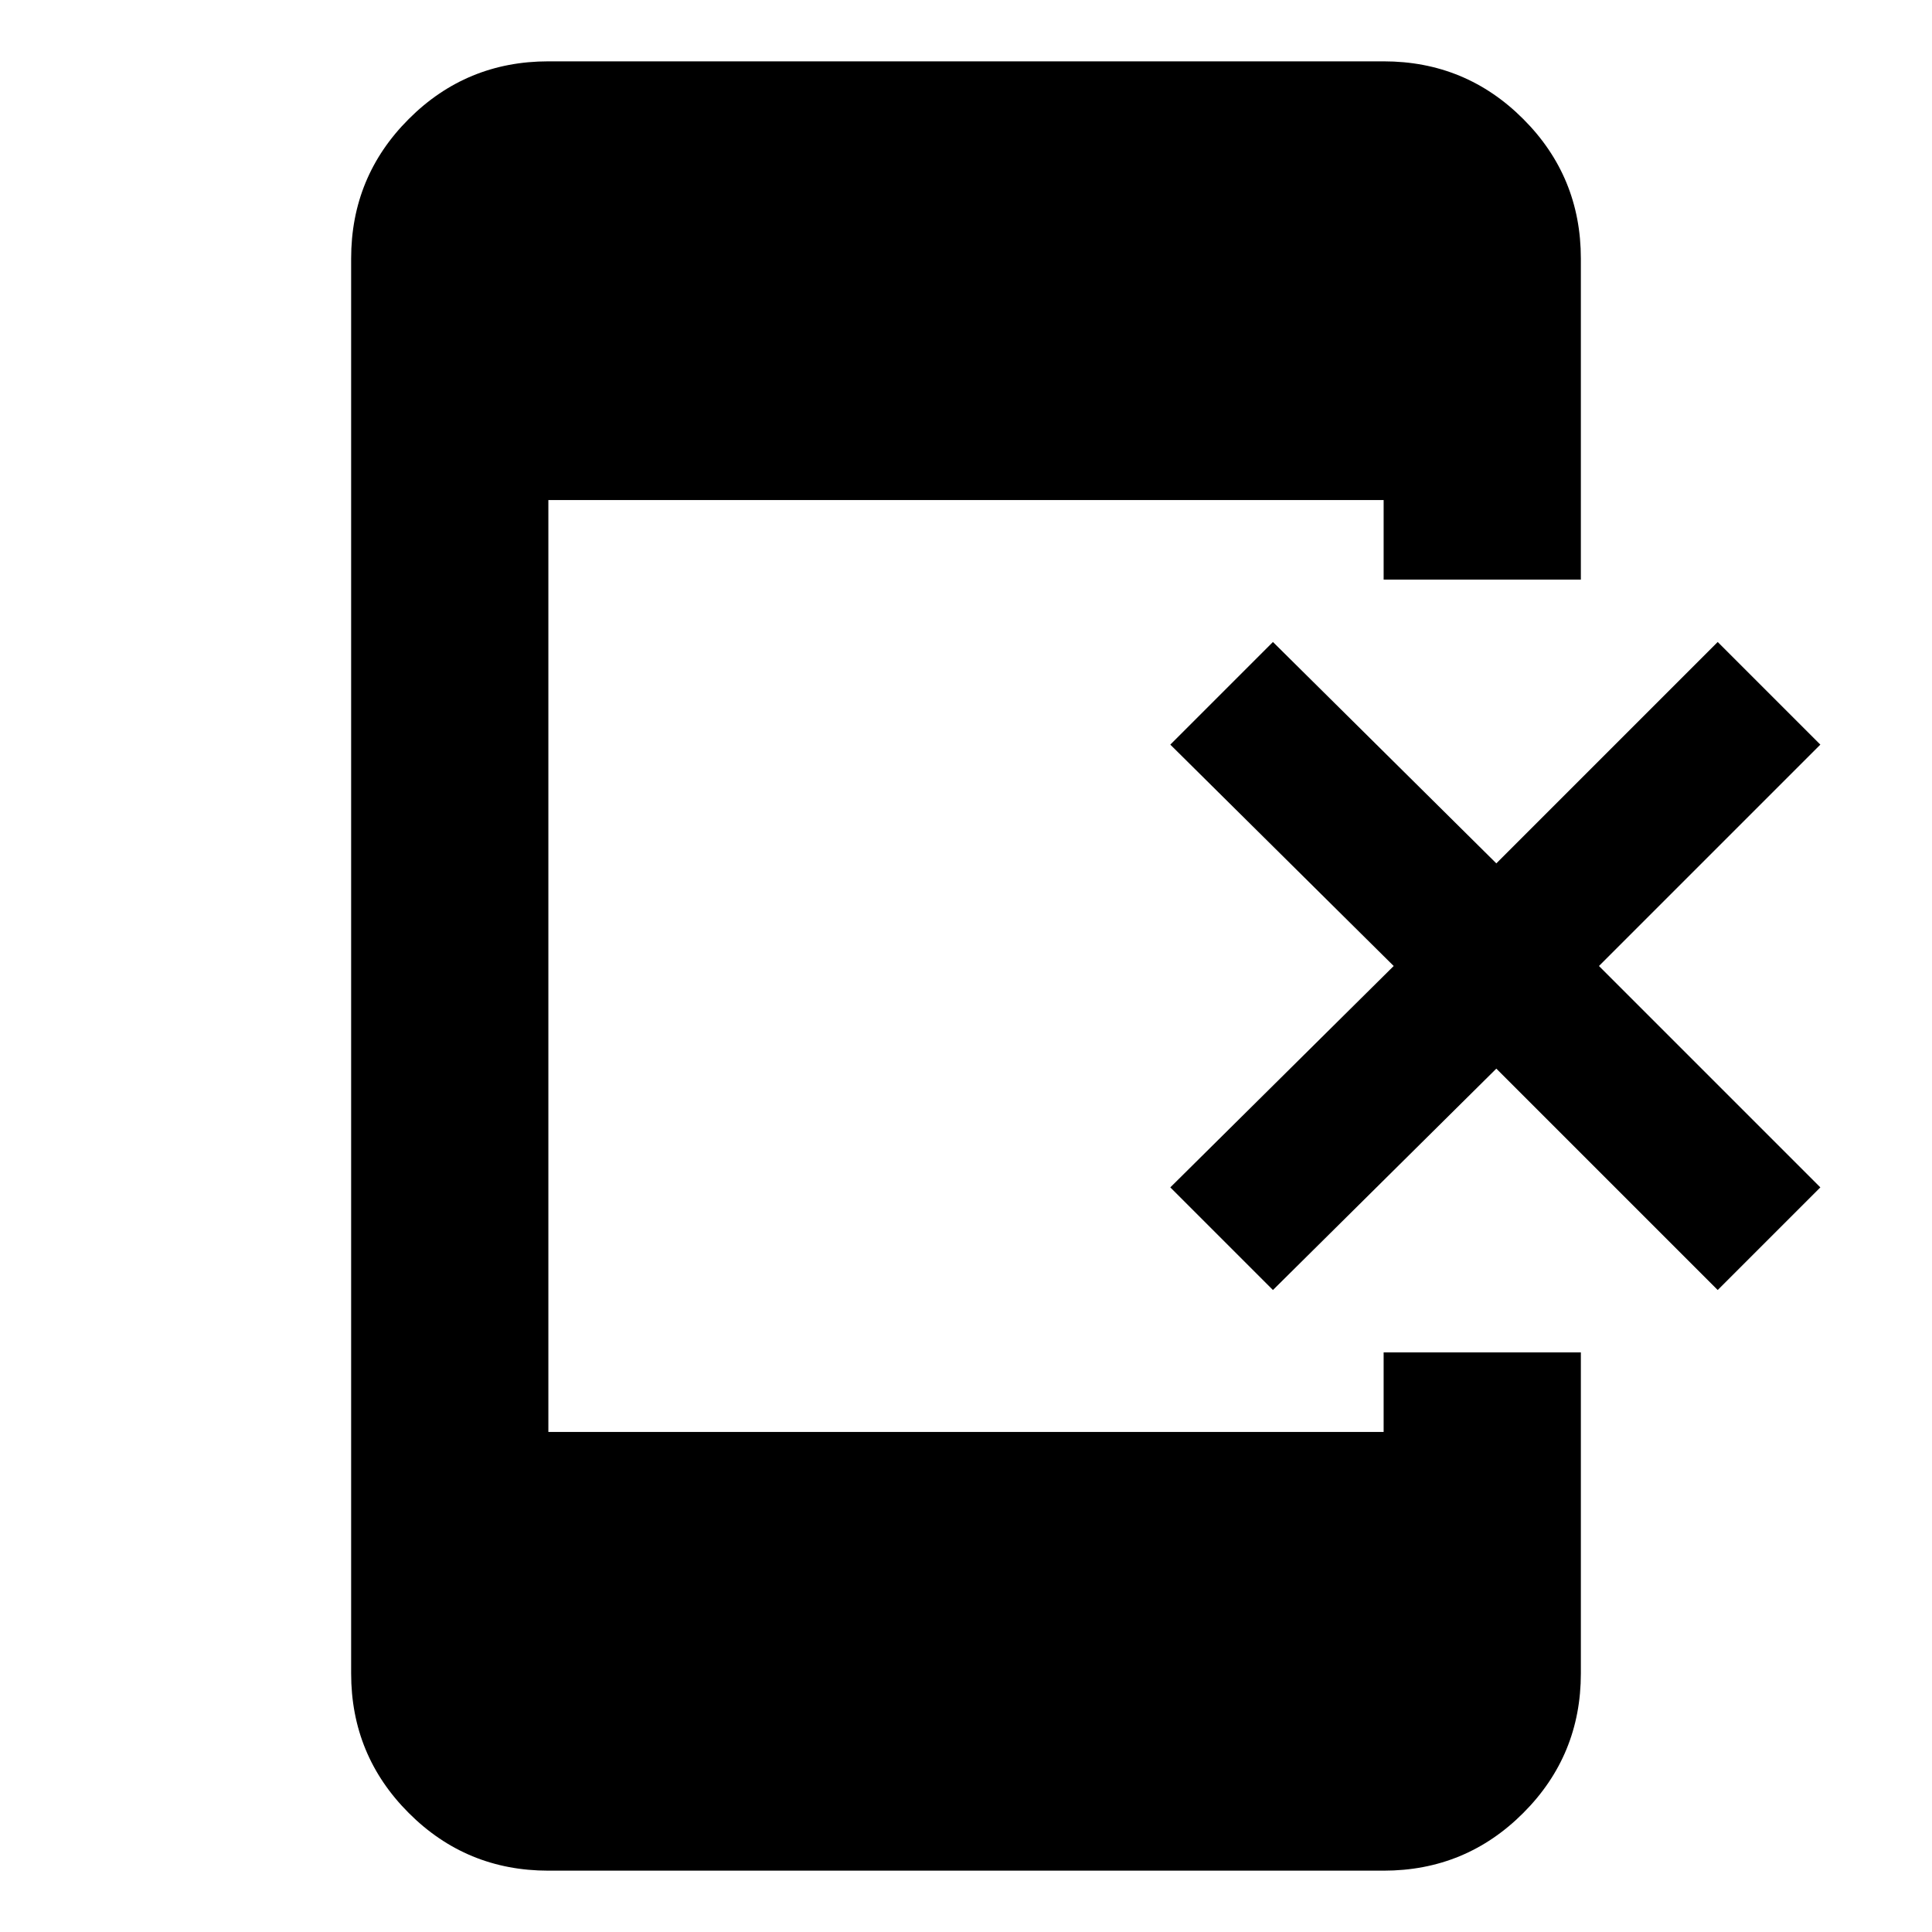 <svg xmlns="http://www.w3.org/2000/svg" height="20" viewBox="0 -960 960 960" width="20"><path d="m632.52-319-51-51 111-110-111-110 51-51 111 110 110-110 51 51-110 110 110 110-51 51-110-110-111 110ZM272.48-30.48q-40.73 0-69.36-28.64-28.64-28.63-28.64-69.36v-703.04q0-40.73 28.64-69.36 28.63-28.64 69.36-28.64h415.04q40.73 0 69.36 28.64 28.64 28.63 28.64 69.36V-672h-98v-39.52H272.48v463.04h415.04V-288h98v159.52q0 40.73-28.64 69.36-28.63 28.64-69.36 28.64H272.48Z"/></svg>